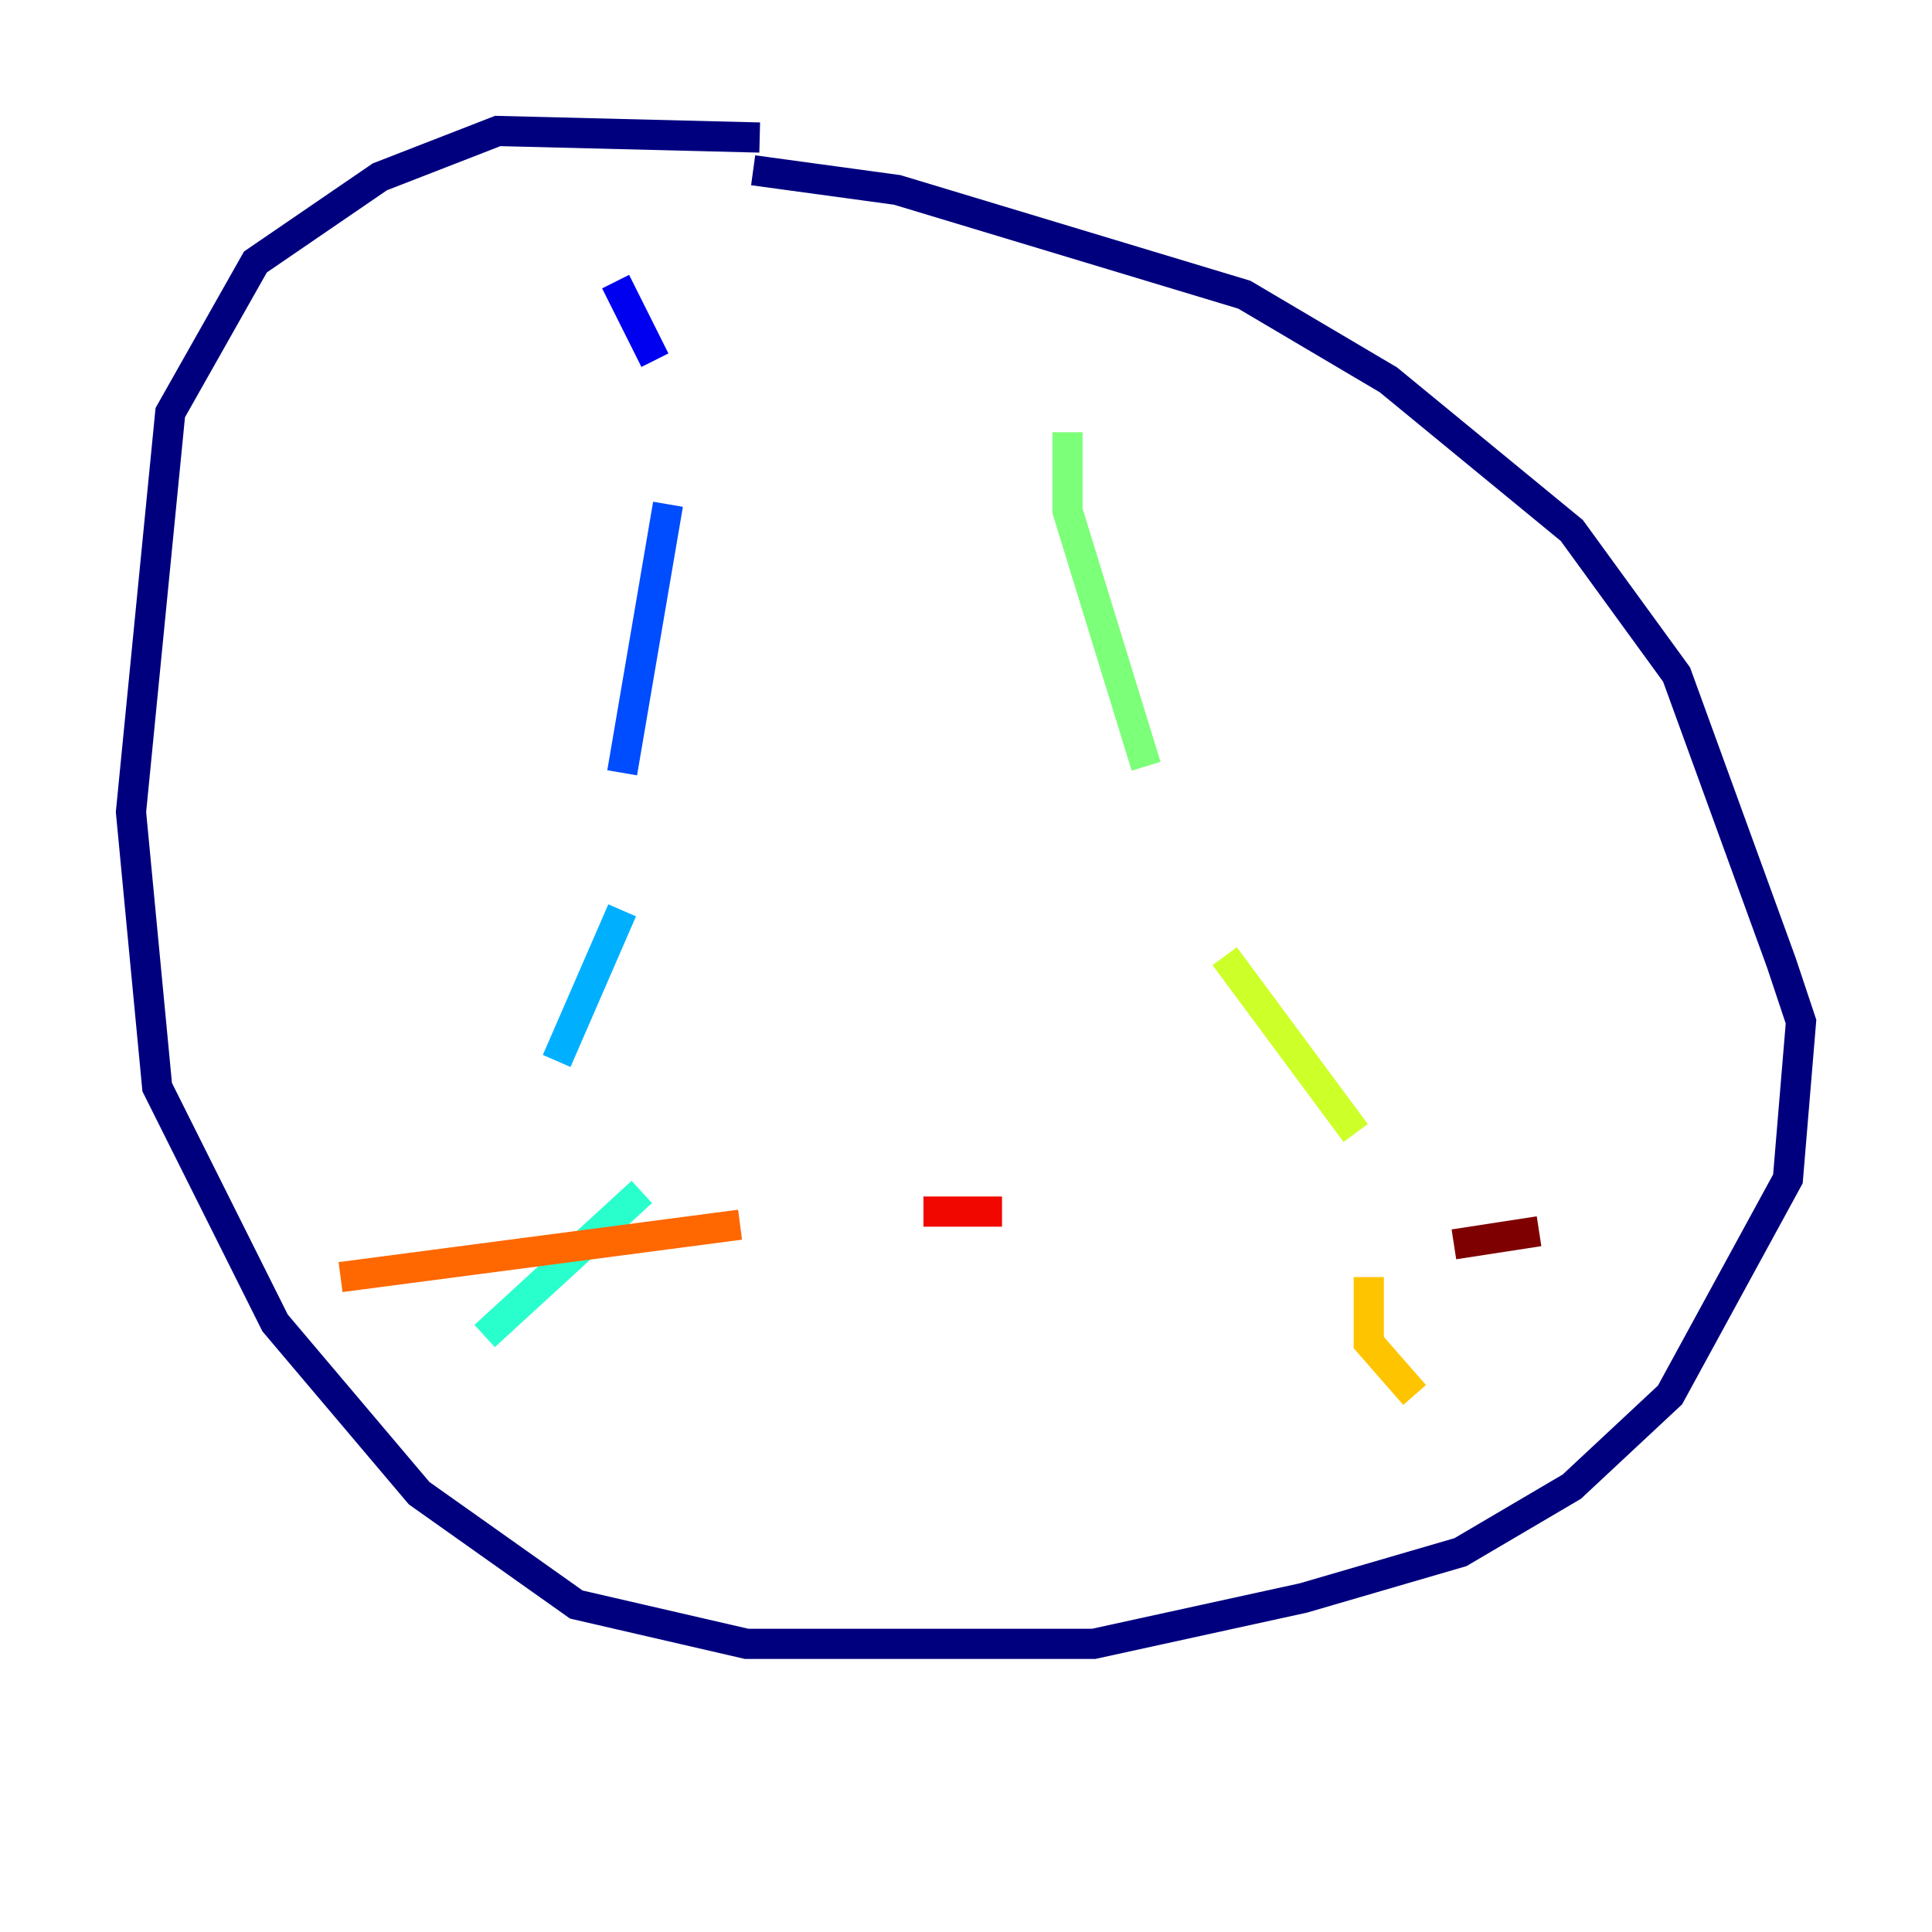 <?xml version="1.0" encoding="utf-8" ?>
<svg baseProfile="tiny" height="128" version="1.2" viewBox="0,0,128,128" width="128" xmlns="http://www.w3.org/2000/svg" xmlns:ev="http://www.w3.org/2001/xml-events" xmlns:xlink="http://www.w3.org/1999/xlink"><defs /><polyline fill="none" points="50.332,9.112 32.976,8.678 25.166,11.715 16.922,17.356 11.281,27.336 8.678,53.803 10.414,72.027 18.224,87.647 27.77,98.929 38.183,106.305 49.464,108.909 72.461,108.909 86.346,105.871 96.759,102.834 104.136,98.495 110.644,92.42 118.454,78.102 119.322,67.688 118.02,63.783 111.078,44.691 104.136,35.146 91.986,25.166 82.441,19.525 59.444,12.583 49.898,11.281" stroke="#00007f" stroke-width="2" /><polyline fill="none" points="40.786,18.658 43.39,23.864" stroke="#0000f1" stroke-width="2" /><polyline fill="none" points="44.258,33.41 41.22,51.2" stroke="#004cff" stroke-width="2" /><polyline fill="none" points="41.22,60.312 36.881,70.291" stroke="#00b0ff" stroke-width="2" /><polyline fill="none" points="42.522,78.969 32.108,88.515" stroke="#29ffcd" stroke-width="2" /><polyline fill="none" points="70.725,28.637 70.725,33.844 75.932,50.766" stroke="#7cff79" stroke-width="2" /><polyline fill="none" points="81.139,63.349 89.817,75.064" stroke="#cdff29" stroke-width="2" /><polyline fill="none" points="90.685,84.61 90.685,88.949 93.722,92.42" stroke="#ffc400" stroke-width="2" /><polyline fill="none" points="22.563,84.61 49.031,81.139" stroke="#ff6700" stroke-width="2" /><polyline fill="none" points="61.18,80.271 66.386,80.271" stroke="#f10700" stroke-width="2" /><polyline fill="none" points="96.325,82.441 101.966,81.573" stroke="#7f0000" stroke-width="2" /></svg>